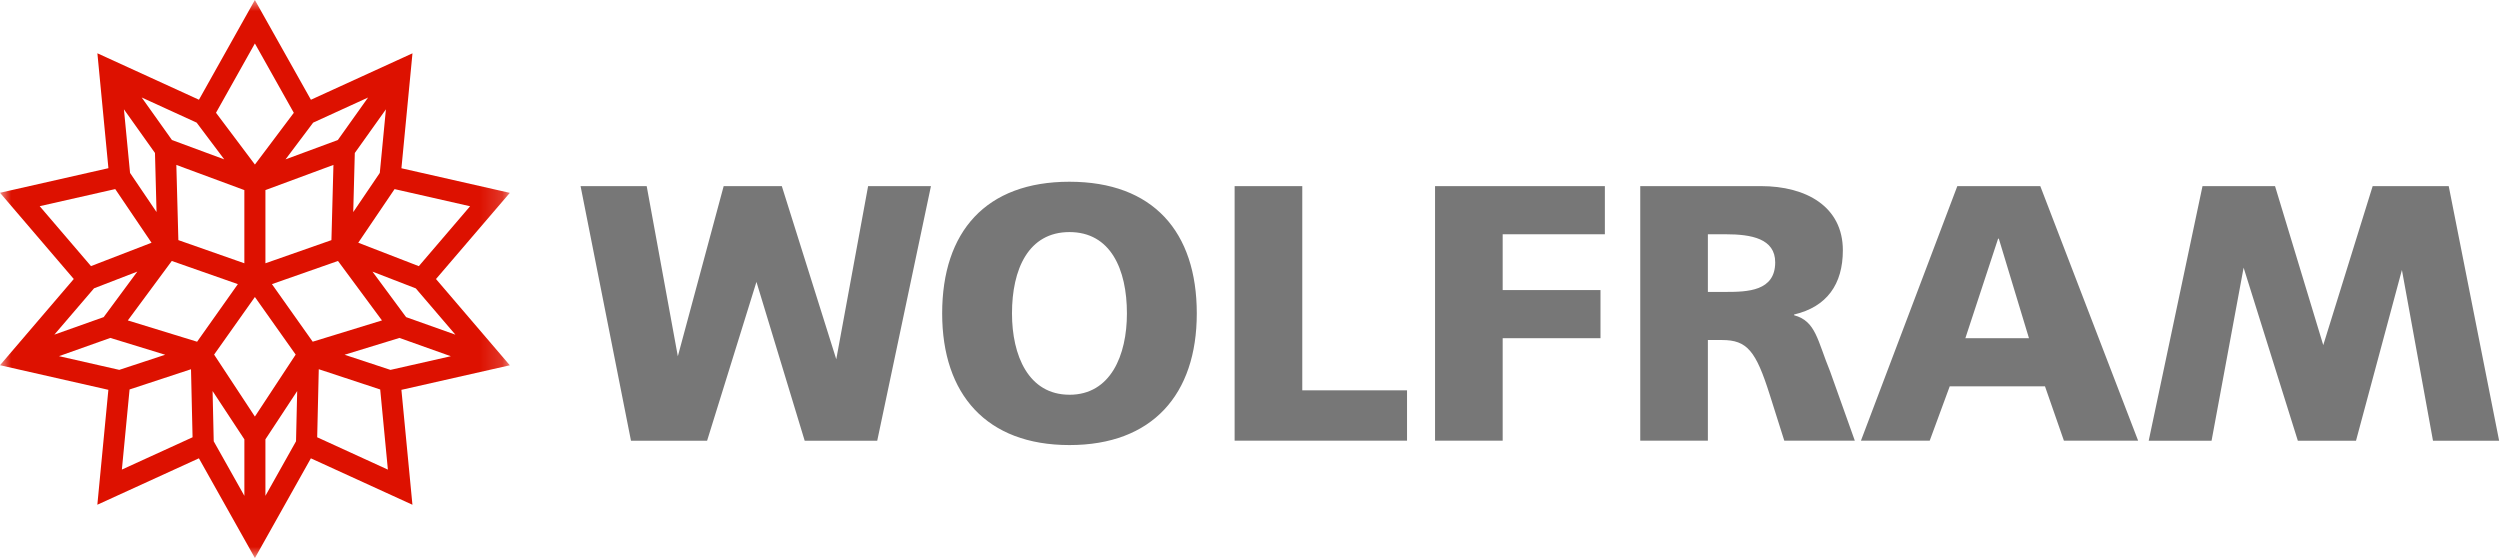 <svg xmlns="http://www.w3.org/2000/svg" xmlns:xlink="http://www.w3.org/1999/xlink" width="112" height="25" viewBox="0 0 112 25">
    <defs>
        <path id="a" d="M0 0h22.84v25H0z"/>
    </defs>
    <g fill="none" fill-rule="evenodd">
        <path fill="#777" d="M26.01 8.34h2.962l1.395 7.621L32.42 8.34h2.606l2.439 7.755 1.426-7.755h2.815L39.3 19.744h-3.25l-2.161-7.115-2.211 7.115h-3.41L26.01 8.34zm21.902 9.345c1.842 0 2.574-1.765 2.574-3.643 0-1.98-.732-3.645-2.574-3.645-1.842 0-2.575 1.666-2.575 3.644 0 1.879.733 3.643 2.575 3.643zm0-9.543c3.748 0 5.704 2.24 5.704 5.9 0 3.627-1.988 5.897-5.704 5.897-3.715 0-5.703-2.27-5.703-5.898 0-3.66 1.955-5.899 5.703-5.899zm7.399.196h3.031v9.15h4.693v2.254h-7.724V8.338zm8.98 0h7.607v2.157H67.32v2.5h4.382v2.156H67.32v4.59h-3.03V8.339zm12.222 4.74h.8c.977 0 2.216-.034 2.216-1.325 0-1.061-1.06-1.258-2.216-1.258h-.8v2.583zm-3.03-4.74h5.41c2.02 0 3.667.914 3.667 2.876 0 1.52-.717 2.533-2.184 2.876v.033c.977.262 1.043 1.128 1.613 2.517l1.107 3.102h-3.16l-.651-2.057c-.62-1.96-1.01-2.452-2.135-2.452h-.637v4.509h-3.03V8.338zm16.064 2.354h-.032l-1.467 4.46h2.85l-1.351-4.46zm-1.86-2.354h3.718l4.383 11.404h-3.325l-.847-2.433h-4.269l-.896 2.433H83.37l4.318-11.404zm18.608.001h3.408l2.258 11.404v.001h-2.963l-1.392-7.65-2.057 7.65h-2.606l-2.429-7.753-1.436 7.753h-2.816l2.41-11.405h3.25l2.16 7.122 2.213-7.122z"/>
        <g>
            <mask id="b" fill="#fff">
                <use xlink:href="#a"/>
            </mask>
            <path fill="#D10" d="M17.493 16.571l-2.056-.678 2.458-.754 2.302.82-2.704.612zm-3.283 3.02l.071-3.05 2.752.908.344 3.59-3.167-1.449zm-8.405-2.143l2.752-.906.07 3.048-3.167 1.447.345-3.589zm-3.162-1.492l2.3-.817 2.457.754-2.056.677-2.701-.614zm1.57-3.039l1.94-.75-1.508 2.04-2.21.785 1.778-2.075zm-2.434-3.68l3.384-.766 1.626 2.404-2.712 1.047-2.298-2.684zm11.384-4.183L11.42 7.372l-1.743-2.32 1.742-3.105 1.744 3.107zM21.06 9.24l-2.297 2.684-2.713-1.05 1.627-2.402 3.383.768zm-8.878 3.489l2.96-1.038 1.97 2.664-3.103.953-1.827-2.58zm-2.658 4.79l1.424 2.163v2.531L9.575 19.77l-.051-2.25zm1.132-4.79l-1.826 2.58-3.104-.954 1.97-2.664 2.96 1.038zm-4.83-4.984l-.274-2.847 1.391 1.955.07 2.648-1.188-1.756zm6.065.771l3.047-1.128-.09 3.37-2.957 1.037V8.516zm-3.9 2.241L7.9 7.388l3.047 1.128v3.279L7.99 10.757zm3.428 7.905l-1.827-2.776 1.827-2.58 1.827 2.58-1.827 2.776zm5.596-10.916l-1.19 1.756.07-2.648 1.394-1.956-.274 2.848zM14.03 5.494l2.46-1.125-1.355 1.904-2.343.867 1.238-1.646zM10.047 7.14l-2.343-.867-1.356-1.906 2.461 1.126 1.238 1.647zm3.215 12.63l-1.371 2.443v-2.531l1.423-2.162-.052 2.25zm7.14-4.777l-2.209-.786-1.506-2.038 1.94.75 1.775 2.074zm-.87-2.492L22.84 8.64l-4.856-1.102.495-5.149-4.55 2.08L11.418 0 8.913 4.468l-4.55-2.081.494 5.148L0 8.636l3.305 3.863L0 16.362l4.855 1.102-.494 5.148 4.55-2.08L11.42 25l2.507-4.467 4.55 2.08-.494-5.148 4.857-1.1-3.307-3.864z" mask="url(#b)"/>
        </g>
    </g>
</svg>
